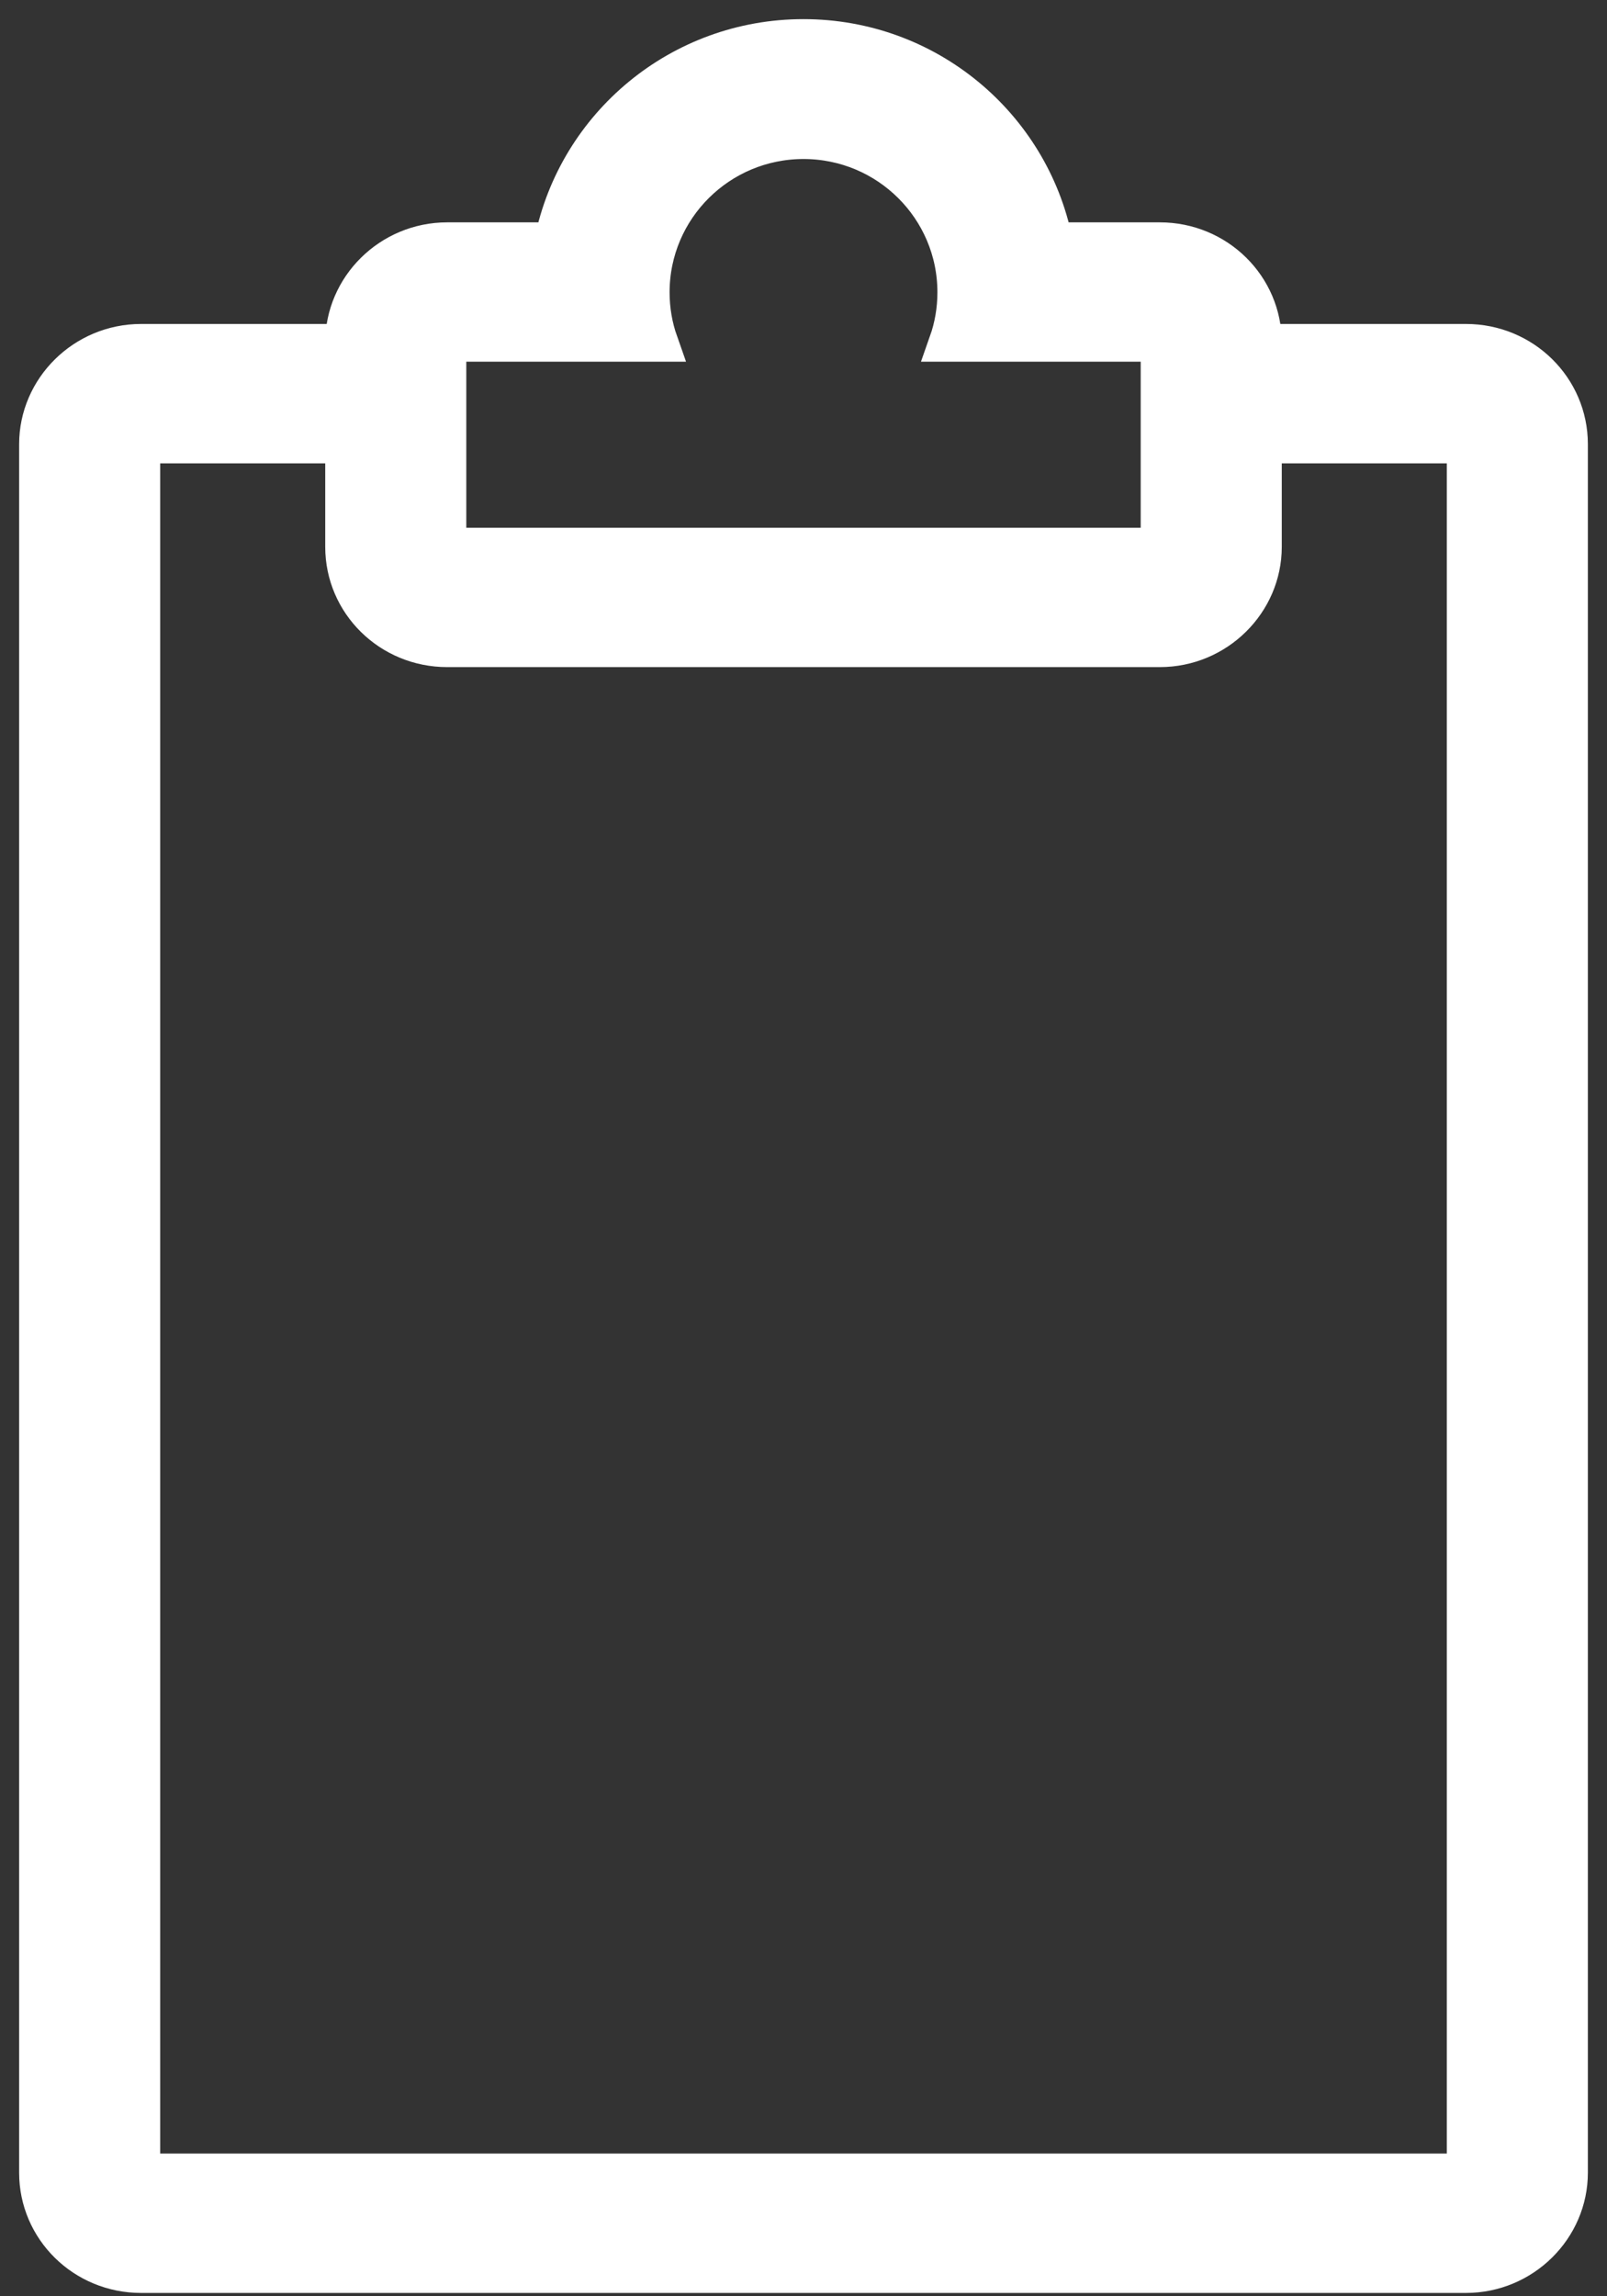 <?xml version="1.0" encoding="UTF-8" standalone="no"?>
<svg width="42px" height="60px" viewBox="0 0 42 60" version="1.1" xmlns="http://www.w3.org/2000/svg" xmlns:xlink="http://www.w3.org/1999/xlink">
    <rect x="0" y="0" width="42" height="60" fill="#333333" stroke="none"/>
    <!-- Generator: Sketch 39.1 (31720) - http://www.bohemiancoding.com/sketch -->
    <title>Slice 1</title>
    <desc>Created with Sketch.</desc>
    <defs></defs>
    <g id="Page-1" stroke="none" stroke-width="1" fill="none" fill-rule="evenodd">
        <path d="M17.223,8.951 L11.687,8.951 L11.687,14.289 L30.313,14.289 L30.313,8.951 L24.777,8.951 C24.922,8.54 25,8.098 25,7.638 C25,5.438 23.209,3.655 21,3.655 C18.791,3.655 17,5.438 17,7.638 C17,8.098 17.078,8.54 17.223,8.951 L17.223,8.951 Z M14.467,6.31 L11.687,6.31 C10.203,6.31 9,7.508 9,8.951 L9,8.965 L3.687,8.965 C2.203,8.965 1,10.163 1,11.607 L1,56.771 C1,58.23 2.197,59.413 3.687,59.413 L38.313,59.413 C39.797,59.413 41,58.215 41,56.771 L41,11.607 C41,10.148 39.803,8.965 38.313,8.965 L33,8.965 L33,8.951 C33,7.493 31.803,6.31 30.313,6.31 L27.533,6.31 C26.916,3.28 24.225,1 21,1 C17.775,1 15.084,3.28 14.467,6.31 L14.467,6.31 L14.467,6.31 Z M33,11.607 L38.313,11.607 L38.313,56.771 L3.687,56.771 L3.687,11.607 L9,11.607 L9,14.289 C9,15.748 10.197,16.931 11.687,16.931 L30.313,16.931 C31.797,16.931 33,15.733 33,14.289 L33,11.607 L33,11.607 Z" id="Shape-Copy" stroke="#FFFFFF" fill="#FFFFFF"></path>
    </g>
</svg>